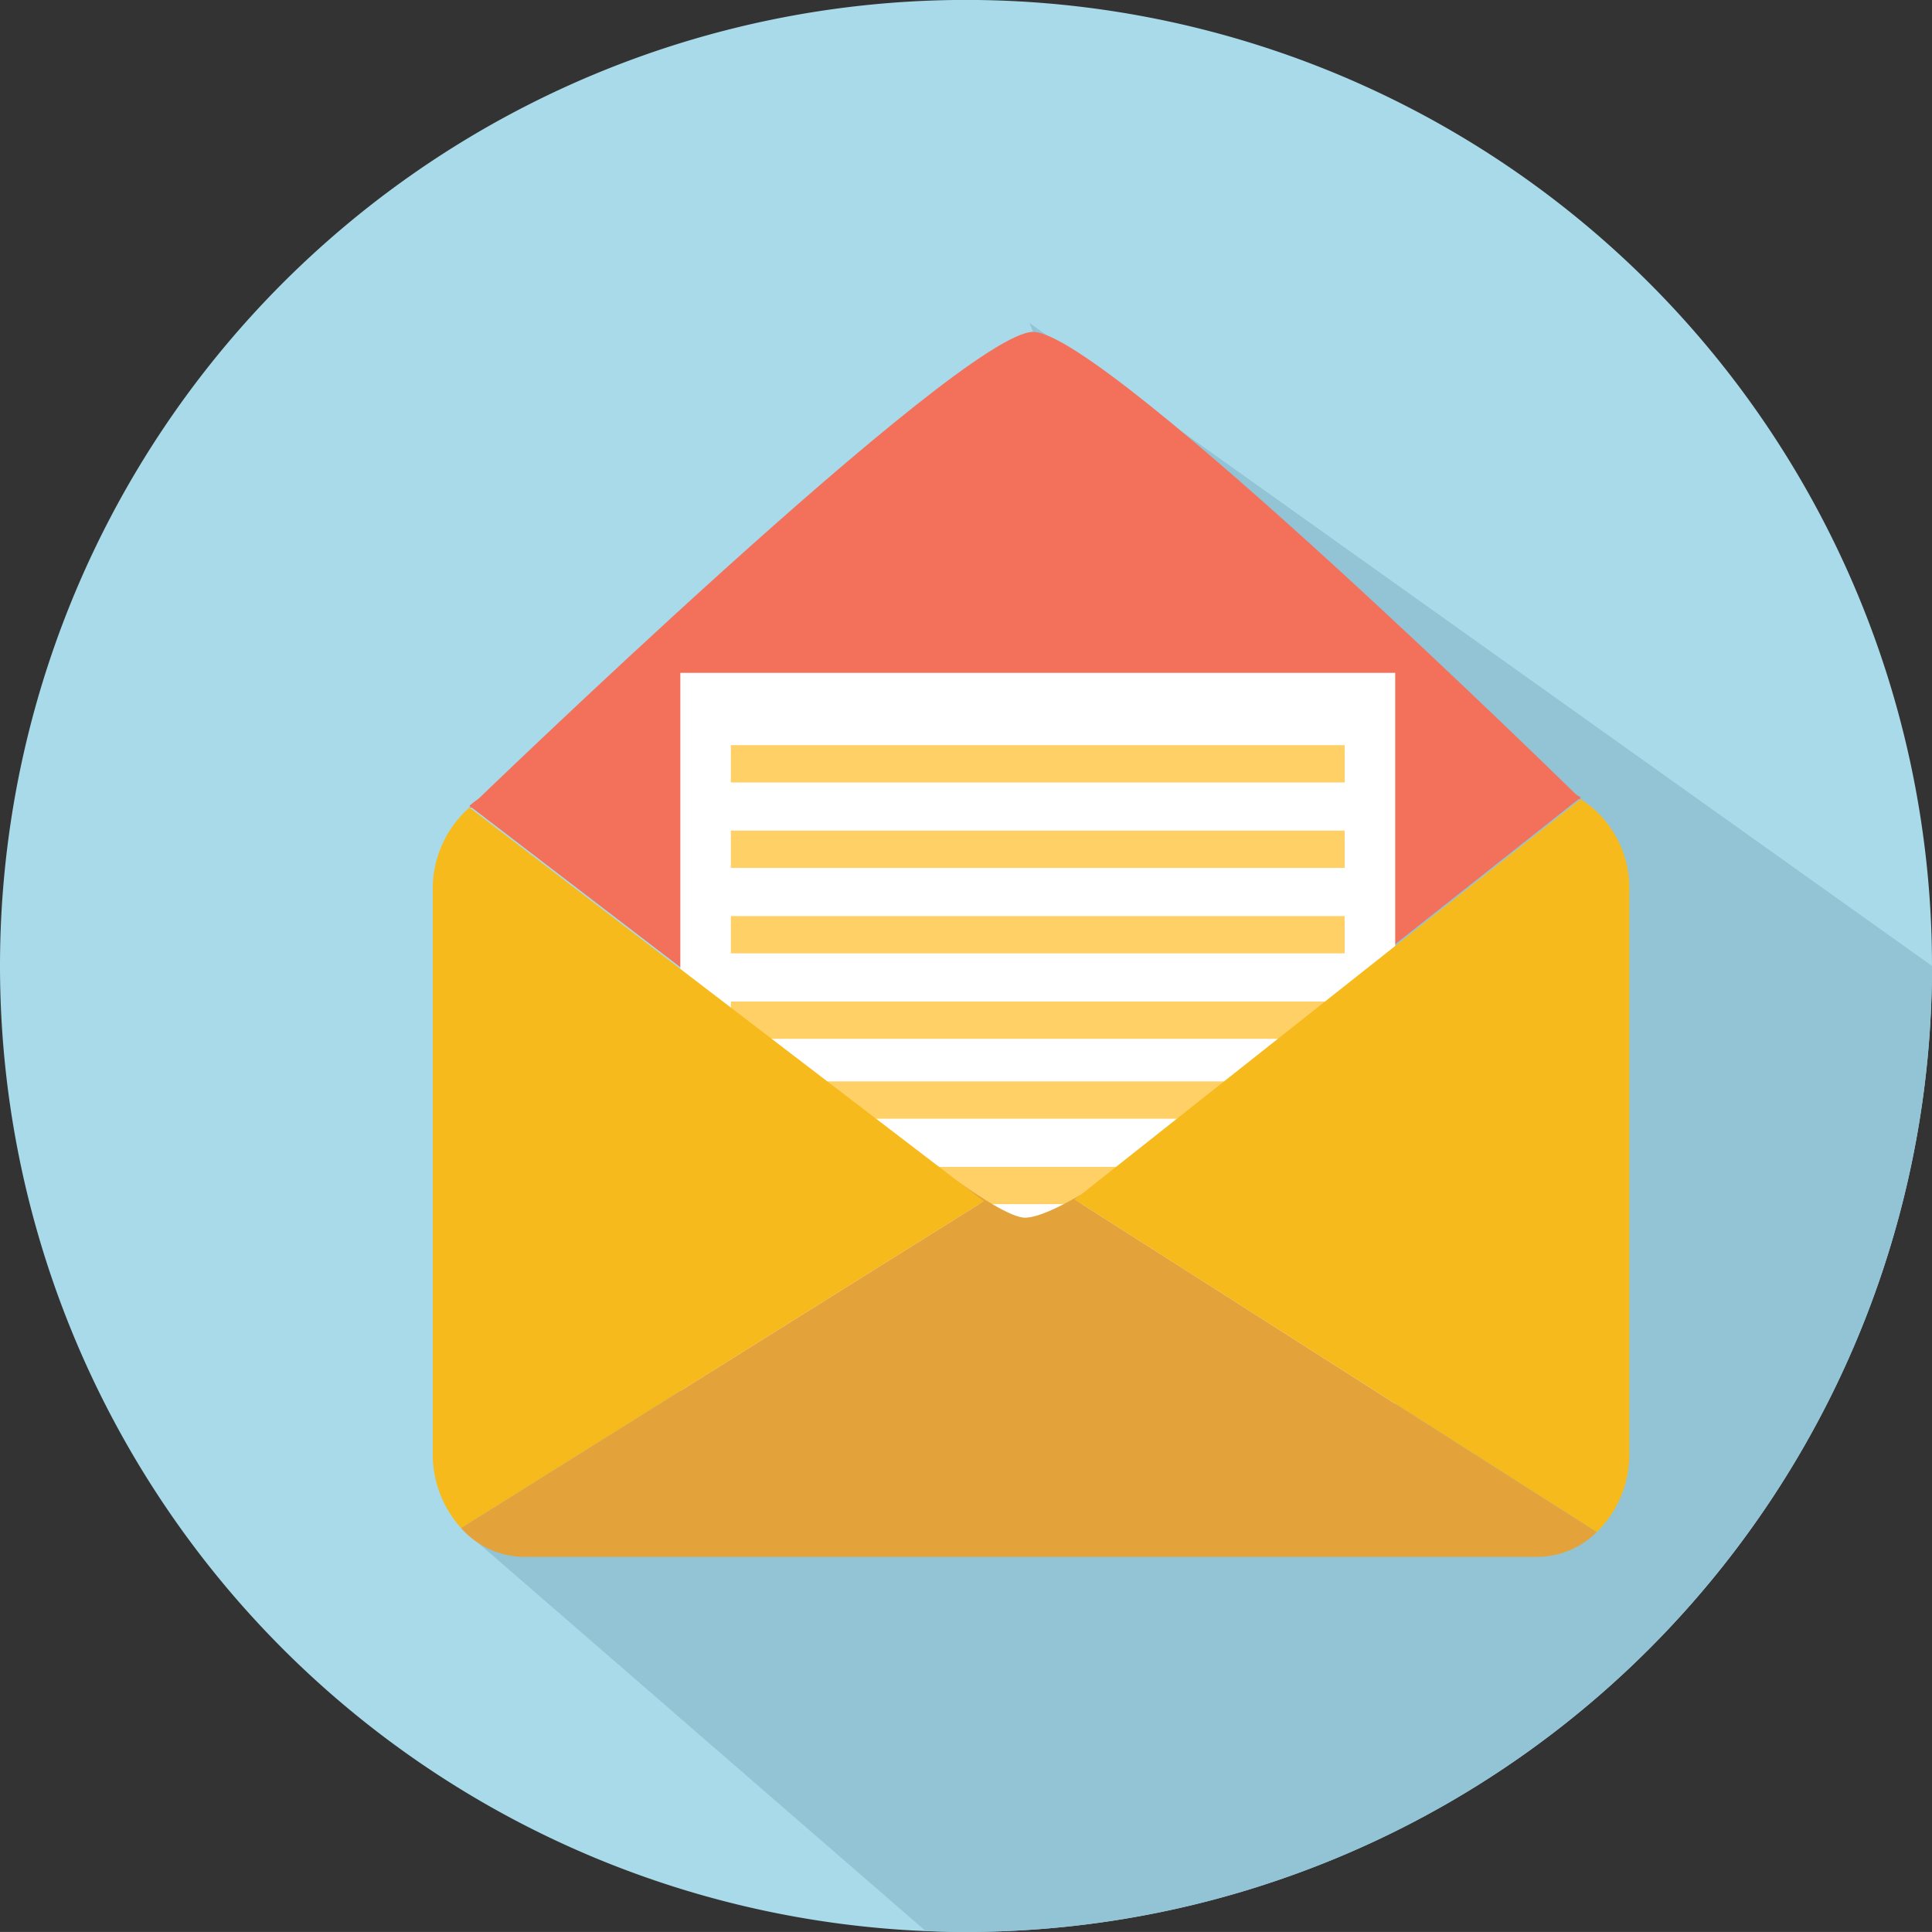 <svg id="contactus" xmlns="http://www.w3.org/2000/svg" width="228.73" height="228.722" viewBox="0 0 228.73 228.722">
  <rect x="0" y="0" width="228.73" height="228.722" fill="#333333" stroke="none"/>
  <g id="Group_8" data-name="Group 8">
    <path id="Path_433" data-name="Path 433" d="M290.145,274.9A114.365,114.365,0,1,1,404.51,389.263,114.363,114.363,0,0,1,290.145,274.9Z" transform="translate(-290.145 -160.541)" fill="#a8dae9"/>
  </g>
  <path id="Path_434" data-name="Path 434" d="M1556.963,1001.788l-106.855-76.125,23.379,57.967-20.743-20.743-69.912,105.461,54.977,47.685c1.59.065,3.183.121,4.788.121A114.363,114.363,0,0,0,1556.963,1001.788Z" transform="translate(-1328.233 -887.431)" fill="#92c4d6"/>
  <g id="Group_7" data-name="Group 7" transform="translate(51.233 39.294)">
    <g id="Group_6" data-name="Group 6">
      <path id="Path_435" data-name="Path 435" d="M1533.992,2021.77a9.657,9.657,0,0,0-5.037-1.479h-120.1a9.877,9.877,0,0,0-6.431,2.471l60.9,46.609.224.069-.224.135,5.337,4.085,5.414-4.289-.214-.136.214-.063Z" transform="translate(-1398.078 -1966.657)" fill="#f3705b"/>
      <path id="Path_436" data-name="Path 436" d="M1402.42,1003.22s58.189-56.308,66.733-56.308,64.836,55.314,64.836,55.314Z" transform="translate(-1398.075 -946.912)" fill="#f3705b"/>
      <g id="Group_4" data-name="Group 4" transform="translate(29.312 40.365)">
        <rect id="Rectangle_4" data-name="Rectangle 4" width="84.634" height="98.74" fill="#fff"/>
        <rect id="Rectangle_5" data-name="Rectangle 5" width="72.669" height="4.417" transform="translate(5.98 8.56)" fill="#ffd066"/>
        <rect id="Rectangle_6" data-name="Rectangle 6" width="72.669" height="4.415" transform="translate(5.98 28.794)" fill="#ffd066"/>
        <rect id="Rectangle_7" data-name="Rectangle 7" width="72.669" height="4.417" transform="translate(5.98 18.677)" fill="#ffd066"/>
        <rect id="Rectangle_8" data-name="Rectangle 8" width="72.669" height="4.414" transform="translate(5.98 38.911)" fill="#ffd066"/>
        <rect id="Rectangle_9" data-name="Rectangle 9" width="72.669" height="4.417" transform="translate(5.98 48.368)" fill="#ffd066"/>
        <rect id="Rectangle_10" data-name="Rectangle 10" width="72.669" height="4.413" transform="translate(5.98 58.487)" fill="#ffd066"/>
      </g>
      <g id="Group_5" data-name="Group 5" transform="translate(0 55.314)">
        <path id="Path_437" data-name="Path 437" d="M2517.956,2927.489l-1.835-1.406,1.825,1.4Z" transform="translate(-2456.126 -2882.5)" fill="#66bbc9"/>
        <path id="Path_438" data-name="Path 438" d="M1377.294,2117.791l-.01-.008-1.825-1.4-17.084-13.069-38.566-29.518a12.821,12.821,0,0,0-4.345,9.775v66.686a13.006,13.006,0,0,0,3.367,8.854l47.926-29.978,13.952-8.725Z" transform="translate(-1315.464 -2072.802)" fill="#f7ba1d"/>
        <path id="Path_439" data-name="Path 439" d="M2896.265,2053.9l-44.811,35.457h0l-9.475,7.5-4.828,3.816-.8.63,16.979,10.815,44.835,28.552a12.884,12.884,0,0,0,3.848-9.314v-66.686A12.5,12.5,0,0,0,2896.265,2053.9Z" transform="translate(-2760.351 -2053.896)" fill="#f7ba1d"/>
        <path id="Path_440" data-name="Path 440" d="M1472.452,2967.46l-16.979-10.815.8-.63c-.049.032-4.479,2.78-6.675,2.78s-8.257-4.531-8.3-4.563l3.415,2.618-13.952,8.726-47.926,29.977a10.067,10.067,0,0,0,7.41,3.4h120.1a9.988,9.988,0,0,0,6.932-2.935Z" transform="translate(-1379.477 -2909.243)" fill="#e4a33a"/>
      </g>
    </g>
  </g>
</svg>
